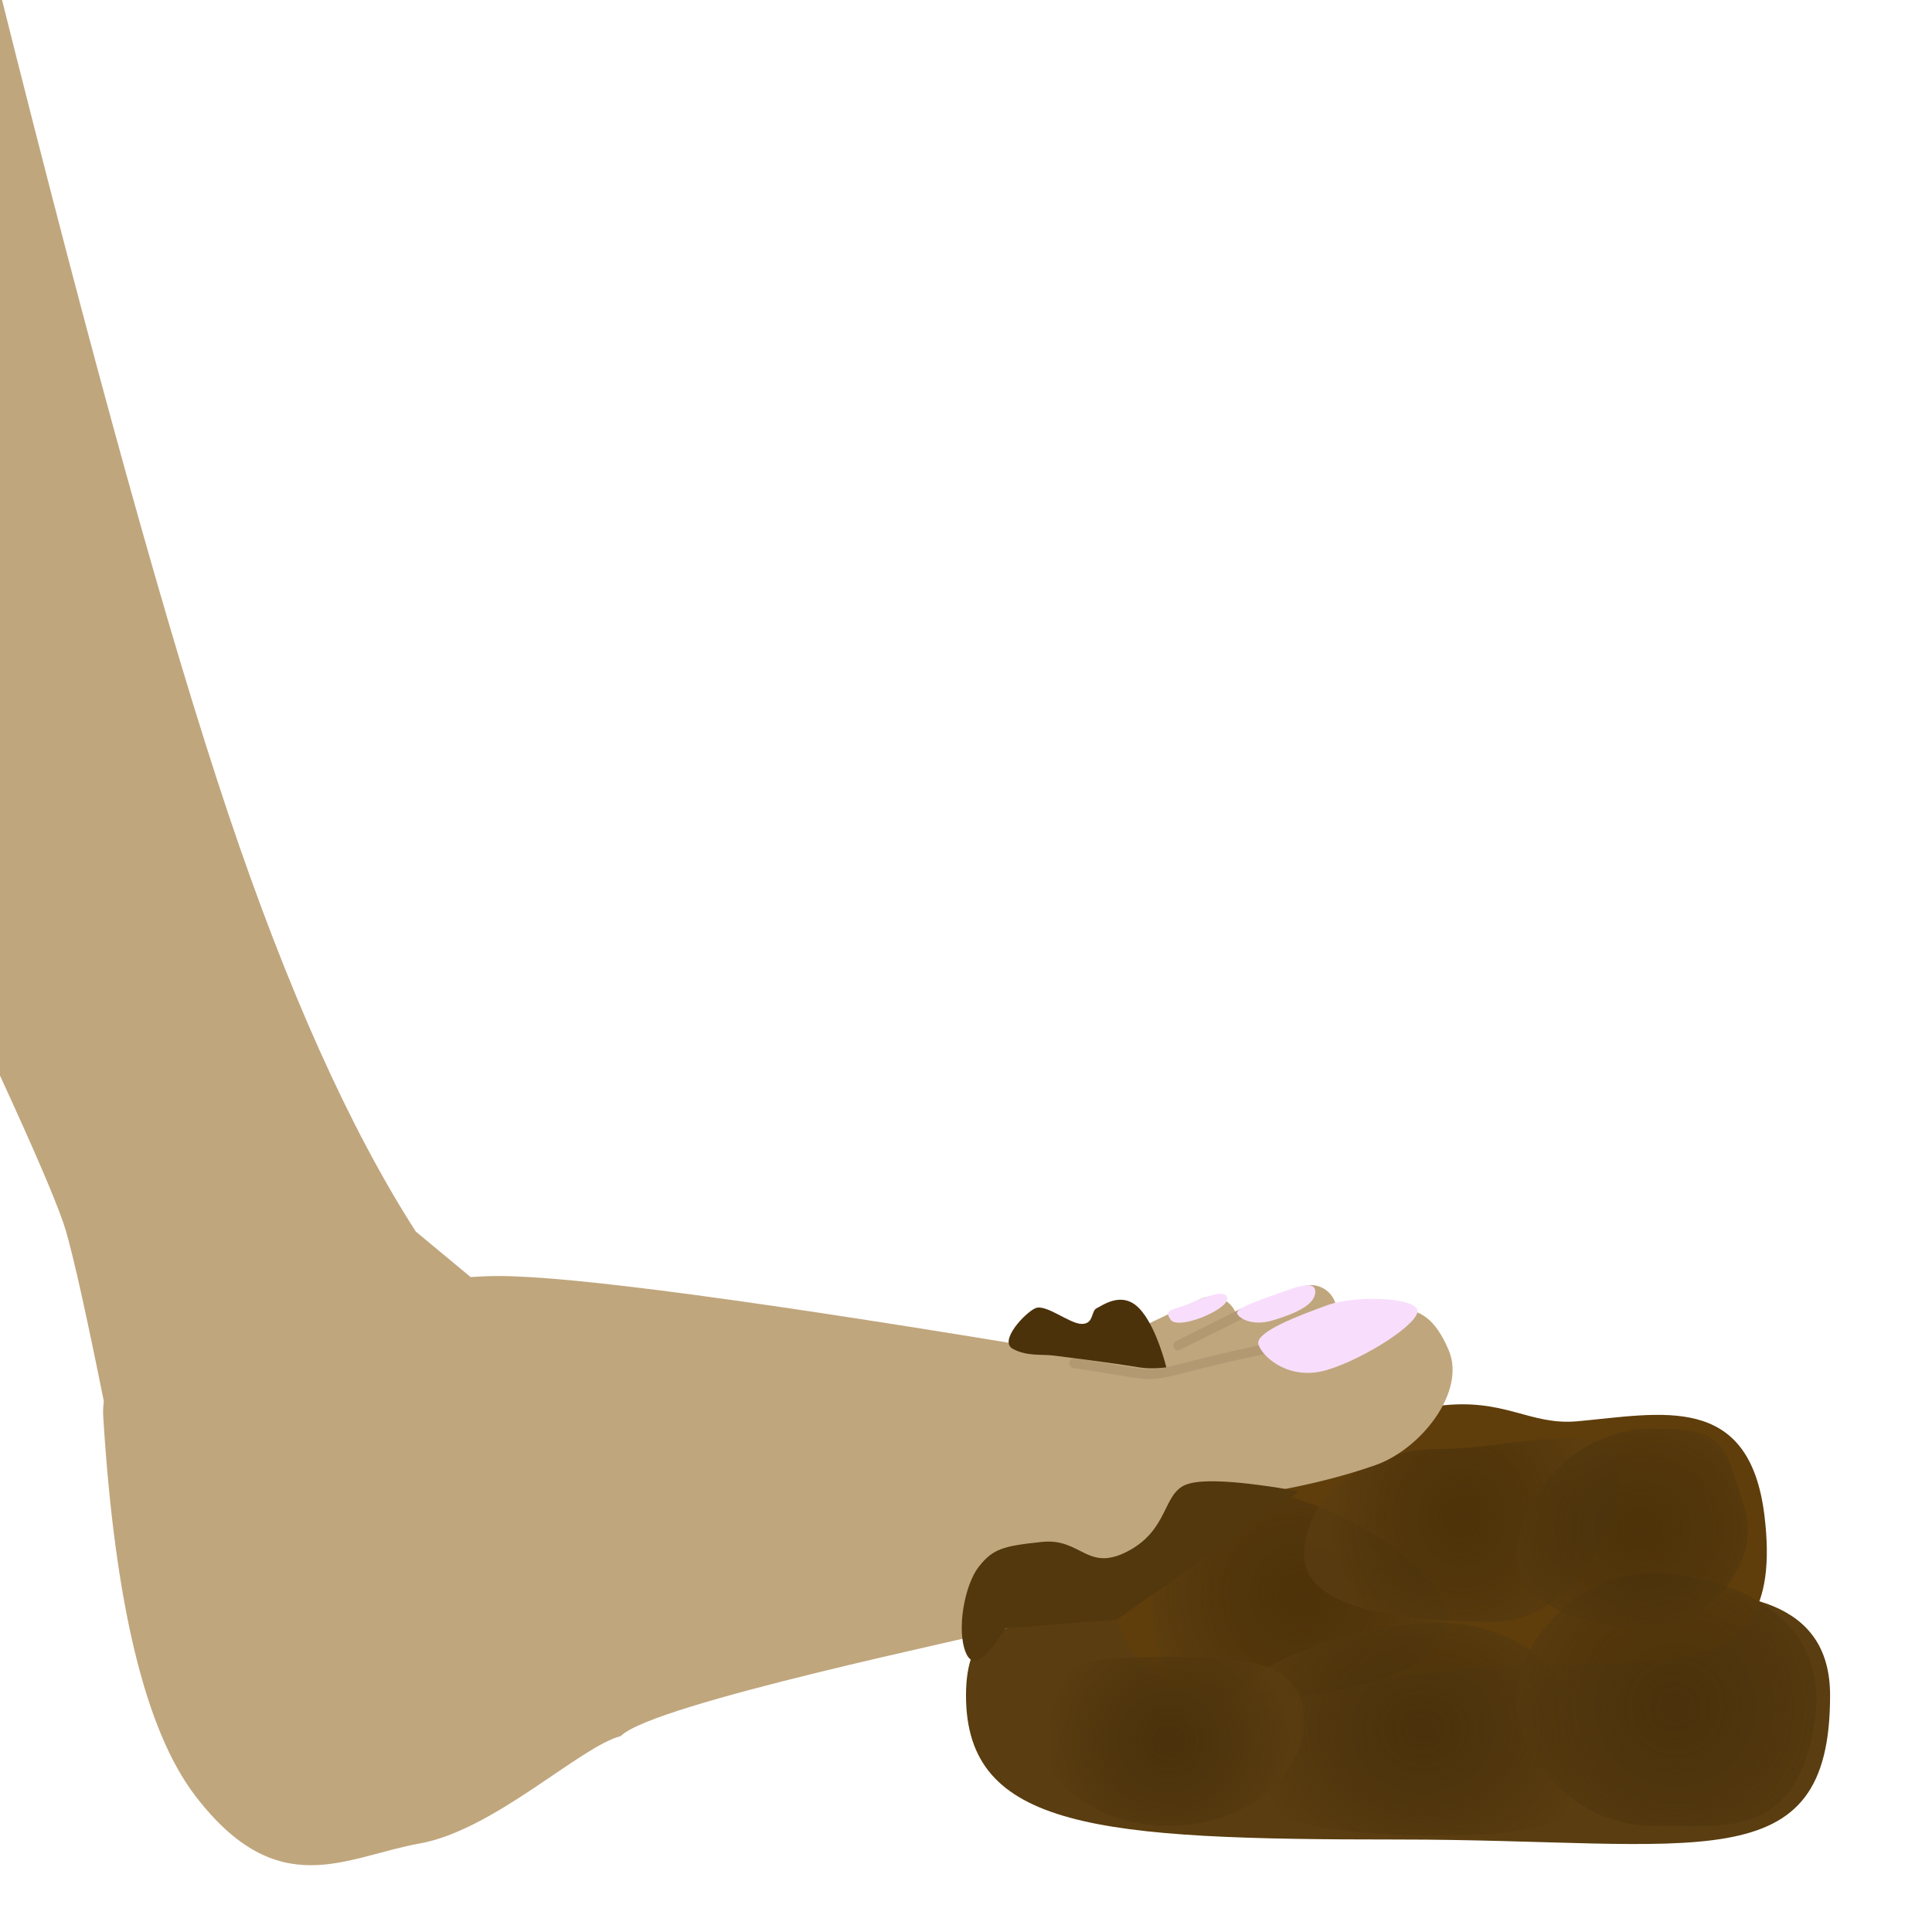 <?xml version="1.0" encoding="UTF-8"?>
<svg width="200px" height="200px" viewBox="0 0 200 200" version="1.1" xmlns="http://www.w3.org/2000/svg" xmlns:xlink="http://www.w3.org/1999/xlink" style="background: #DDF5D1;">
    <!-- Generator: Sketch 49.1 (51147) - http://www.bohemiancoding.com/sketch -->
    <title>turd</title>
    <desc>Created with Sketch.</desc>
    <defs>
        <radialGradient cx="50%" cy="50%" fx="50%" fy="50%" r="71.502%" gradientTransform="translate(0.5,0.5),scale(0.721,1),rotate(90),translate(-0.5,-0.5)" id="radialGradient-1">
            <stop stop-color="#3B2607" stop-opacity="0.493" offset="0%"></stop>
            <stop stop-color="#5A3D10" stop-opacity="0.72" offset="100%"></stop>
        </radialGradient>
        <radialGradient cx="50%" cy="50%" fx="50%" fy="50%" r="71.502%" gradientTransform="translate(0.5,0.5),scale(0.581,1),rotate(90),translate(-0.5,-0.5)" id="radialGradient-2">
            <stop stop-color="#3B2607" stop-opacity="0.493" offset="0%"></stop>
            <stop stop-color="#5A3D10" stop-opacity="0.72" offset="100%"></stop>
        </radialGradient>
        <radialGradient cx="50%" cy="50%" fx="50%" fy="50%" r="71.502%" gradientTransform="translate(0.5,0.5),scale(0.59,1),rotate(90),translate(-0.5,-0.5)" id="radialGradient-3">
            <stop stop-color="#3B2607" stop-opacity="0.493" offset="0%"></stop>
            <stop stop-color="#5A3D10" stop-opacity="0.72" offset="100%"></stop>
        </radialGradient>
        <radialGradient cx="50%" cy="50%" fx="50%" fy="50%" r="71.502%" gradientTransform="translate(0.5,0.5),scale(0.624,1),rotate(90),translate(-0.5,-0.5)" id="radialGradient-4">
            <stop stop-color="#3B2607" stop-opacity="0.493" offset="0%"></stop>
            <stop stop-color="#5A3D10" stop-opacity="0.72" offset="100%"></stop>
        </radialGradient>
        <radialGradient cx="50%" cy="50%" fx="50%" fy="50%" r="71.502%" gradientTransform="translate(0.5,0.5),scale(0.843,1),rotate(90),translate(-0.5,-0.5)" id="radialGradient-5">
            <stop stop-color="#3B2607" stop-opacity="0.493" offset="0%"></stop>
            <stop stop-color="#5A3D10" stop-opacity="0.72" offset="100%"></stop>
        </radialGradient>
        <radialGradient cx="50%" cy="50%" fx="50%" fy="50%" r="71.502%" gradientTransform="translate(0.5,0.5),scale(0.868,1),rotate(90),translate(-0.5,-0.5)" id="radialGradient-6">
            <stop stop-color="#3B2607" stop-opacity="0.493" offset="0%"></stop>
            <stop stop-color="#5A3D10" stop-opacity="0.72" offset="100%"></stop>
        </radialGradient>
    </defs>
    <g id="turd" stroke="none" stroke-width="1" fill="none" fill-rule="evenodd">
        <g id="baseturd" transform="translate(100, 141)">
            <path d="M44.725,49.426 C75.758,49.426 89.449,54 89.449,34.5 C89.449,15 53.627,28.061 34.297,28.061 C14.967,28.061 0,20.643 0,34.5 C1.52298886e-15,48.357 13.691,49.426 44.725,49.426 Z" id="Oval-7" fill="#5A3D10"></path>
            <path d="M48.802,32.012 C67.58,32.012 82.802,40.266 82.802,20.012 C82.802,7.159 73.487,8.268 64.791,7.994 C59.783,7.837 57.644,4.659 50.783,4.659 C32.005,4.659 14.802,5.772 14.802,20.012 C14.802,34.252 30.025,32.012 48.802,32.012 Z" id="Oval" fill="#5F3E0B" transform="translate(48.802, 19.168) rotate(-7) translate(-48.802, -19.168) "></path>
            <path d="M28,35 C35.732,35 49.846,32.831 49.846,26.756 C49.846,20.681 35.732,13 28,13 C20.268,13 19.33,17.925 19.33,24 C19.33,30.075 20.268,35 28,35 Z" id="Oval-2" fill="url(#radialGradient-1)"></path>
            <path d="M54.734,26.871 C62.466,26.871 67.666,17.44 67.666,11.365 C67.666,5.29 56.732,9 49,9 C41.268,9 35,13.925 35,20 C35,26.075 47.002,26.871 54.734,26.871 Z" id="Oval-2-Copy" fill="url(#radialGradient-2)"></path>
            <path d="M49,49 C68.234,49 63,44.075 63,38 C63,31.925 56.732,27 49,27 C41.268,27 26.344,31.09 26.344,38 C26.344,44.91 29.766,49 49,49 Z" id="Oval-2-Copy-2" fill="url(#radialGradient-3)"></path>
            <path d="M21,48 C28.732,48 35,43.075 35,37 C35,30.925 28.732,30.516 21,30.516 C13.268,30.516 7,30.925 7,37 C7,43.075 13.268,48 21,48 Z" id="Oval-2-Copy-4" fill="url(#radialGradient-4)"></path>
            <path d="M71,48 C78.732,48 85.648,49.352 87.779,37.742 C89.91,26.133 78.732,21.889 71,21.889 C63.268,21.889 57,28.925 57,35 C57,41.075 63.268,48 71,48 Z" id="Oval-2-Copy-3" fill="url(#radialGradient-5)"></path>
            <path d="M71,27.645 C75.441,27.645 82.605,21.717 80.559,15.08 C78.512,8.443 78.732,6.889 71,6.889 C63.268,6.889 57,13.925 57,20 C57,26.075 66.559,27.645 71,27.645 Z" id="Oval-2-Copy-5" fill="url(#radialGradient-6)"></path>
        </g>
        <path d="M118.762,129.658 L128.643,122.092 C129.836,121.178 131.544,121.405 132.458,122.599 C132.458,122.599 132.459,122.599 132.459,122.6 L138.664,118.649 C139.907,117.858 141.556,118.224 142.348,119.467 C142.428,119.594 142.498,119.728 142.557,119.867 C142.943,120.786 142.994,121.781 142.747,122.698 C147.649,119.316 150.873,116.104 154.927,121.936 C157.566,125.733 154.249,132.513 149.985,135.119 C147.191,136.826 143.989,138.395 140.747,139.735 C134.03,146.457 129.899,150.494 128.356,151.845 C124.169,155.511 118.18,158.482 116.123,159.602 C113.535,161.013 81.909,174.833 79.384,178.808 C75.507,180.734 68.583,191.06 61.334,194.011 C54.086,196.962 48.294,203.191 37.576,194.007 C31.135,188.486 25.31,176.348 20.102,157.592 C19.958,157.073 19.869,156.549 19.831,156.029 C16.253,147.749 13.762,142.29 12.358,139.653 C10.411,135.995 1.478,123.896 -14.442,103.355 C-15.433,102.077 -16.013,100.528 -16.106,98.913 L-20.88,15.83 C-3.563,51.257 9.982,77.25 19.755,93.808 C29.529,110.365 38.866,123.14 47.767,132.132 L54.3,135.56 C55.296,135.277 56.22,135.044 57.074,134.862 C64.531,133.27 84.213,131.769 116.118,130.36 L118.762,129.658 Z" id="foot" fill="#C0A67D" transform="translate(67.494, 107.329) rotate(12) translate(-67.494, -107.329) "></path>
        <path d="M128.643,135.944 C126.412,137.057 124.182,138.17 121.951,139.283" id="Path-44" stroke="#B29972" stroke-linecap="round"></path>
        <path d="M131.405,136.48 C133.716,136.48 136.015,136.248 136.418,134.932 C136.82,133.617 134.181,133.93 132.496,133.991 C130.81,134.052 128.019,134.165 128.019,134.689 C128.019,135.212 129.093,136.48 131.405,136.48 Z" id="Path-Copy-2" fill="#F8DEFC" transform="translate(132.239, 135.197) rotate(-17) translate(-132.239, -135.197) "></path>
        <path d="M127.227,135.581 C127.638,134.512 124.991,134.579 123.305,134.639 C121.62,134.7 120.653,134.152 120.978,135.489 C121.303,136.826 126.817,136.65 127.227,135.581 Z" id="Path-Copy-3" fill="#F8DEFC" transform="translate(124.093, 135.508) rotate(-21) translate(-124.093, -135.508) "></path>
        <path d="M130.528,139.744 C116.199,142.762 122.661,142.844 111.188,141.119" id="Path-43" stroke="#B29972" stroke-linecap="round"></path>
        <path d="M136.39,141.264 C140.537,141.264 147.1,139.382 147.1,138.036 C147.1,136.689 141.371,134.705 138.347,134.861 C135.323,135.017 130.316,135.309 130.316,136.656 C130.316,138.003 132.242,141.264 136.39,141.264 Z" id="Path" fill="#F8DEFC" transform="translate(138.708, 138.058) rotate(-17) translate(-138.708, -138.058) "></path>
        <path d="M120.74,141.548 C120.74,141.548 119.25,141.768 117.921,141.548 C114.767,141.026 110.013,140.451 109.121,140.333 C107.852,140.165 106.353,140.436 104.854,139.637 C103.355,138.838 106.086,135.923 107.17,135.43 C108.255,134.936 110.714,137.051 111.988,137.051 C113.263,137.051 112.931,135.698 113.523,135.43 C114.116,135.161 116.13,133.586 117.921,135.43 C119.711,137.273 120.74,141.548 120.74,141.548 Z" id="Path-45" fill="#4B320B"></path>
        <path d="M115.636,167.661 C115.636,167.661 111.779,167.961 104.064,168.562 C102.042,171.88 100.687,172.735 100,171.127 C98.969,168.715 99.879,164.001 101.333,162.174 C102.787,160.347 103.787,160.042 107.867,159.618 C111.947,159.194 112.547,162.806 116.777,160.57 C121.007,158.334 120.354,154.6 122.805,153.677 C124.439,153.061 128.336,153.294 134.497,154.377 C121.923,163.233 115.636,167.661 115.636,167.661 Z" id="Path-46" fill="#54380D"></path>
    </g>
</svg>